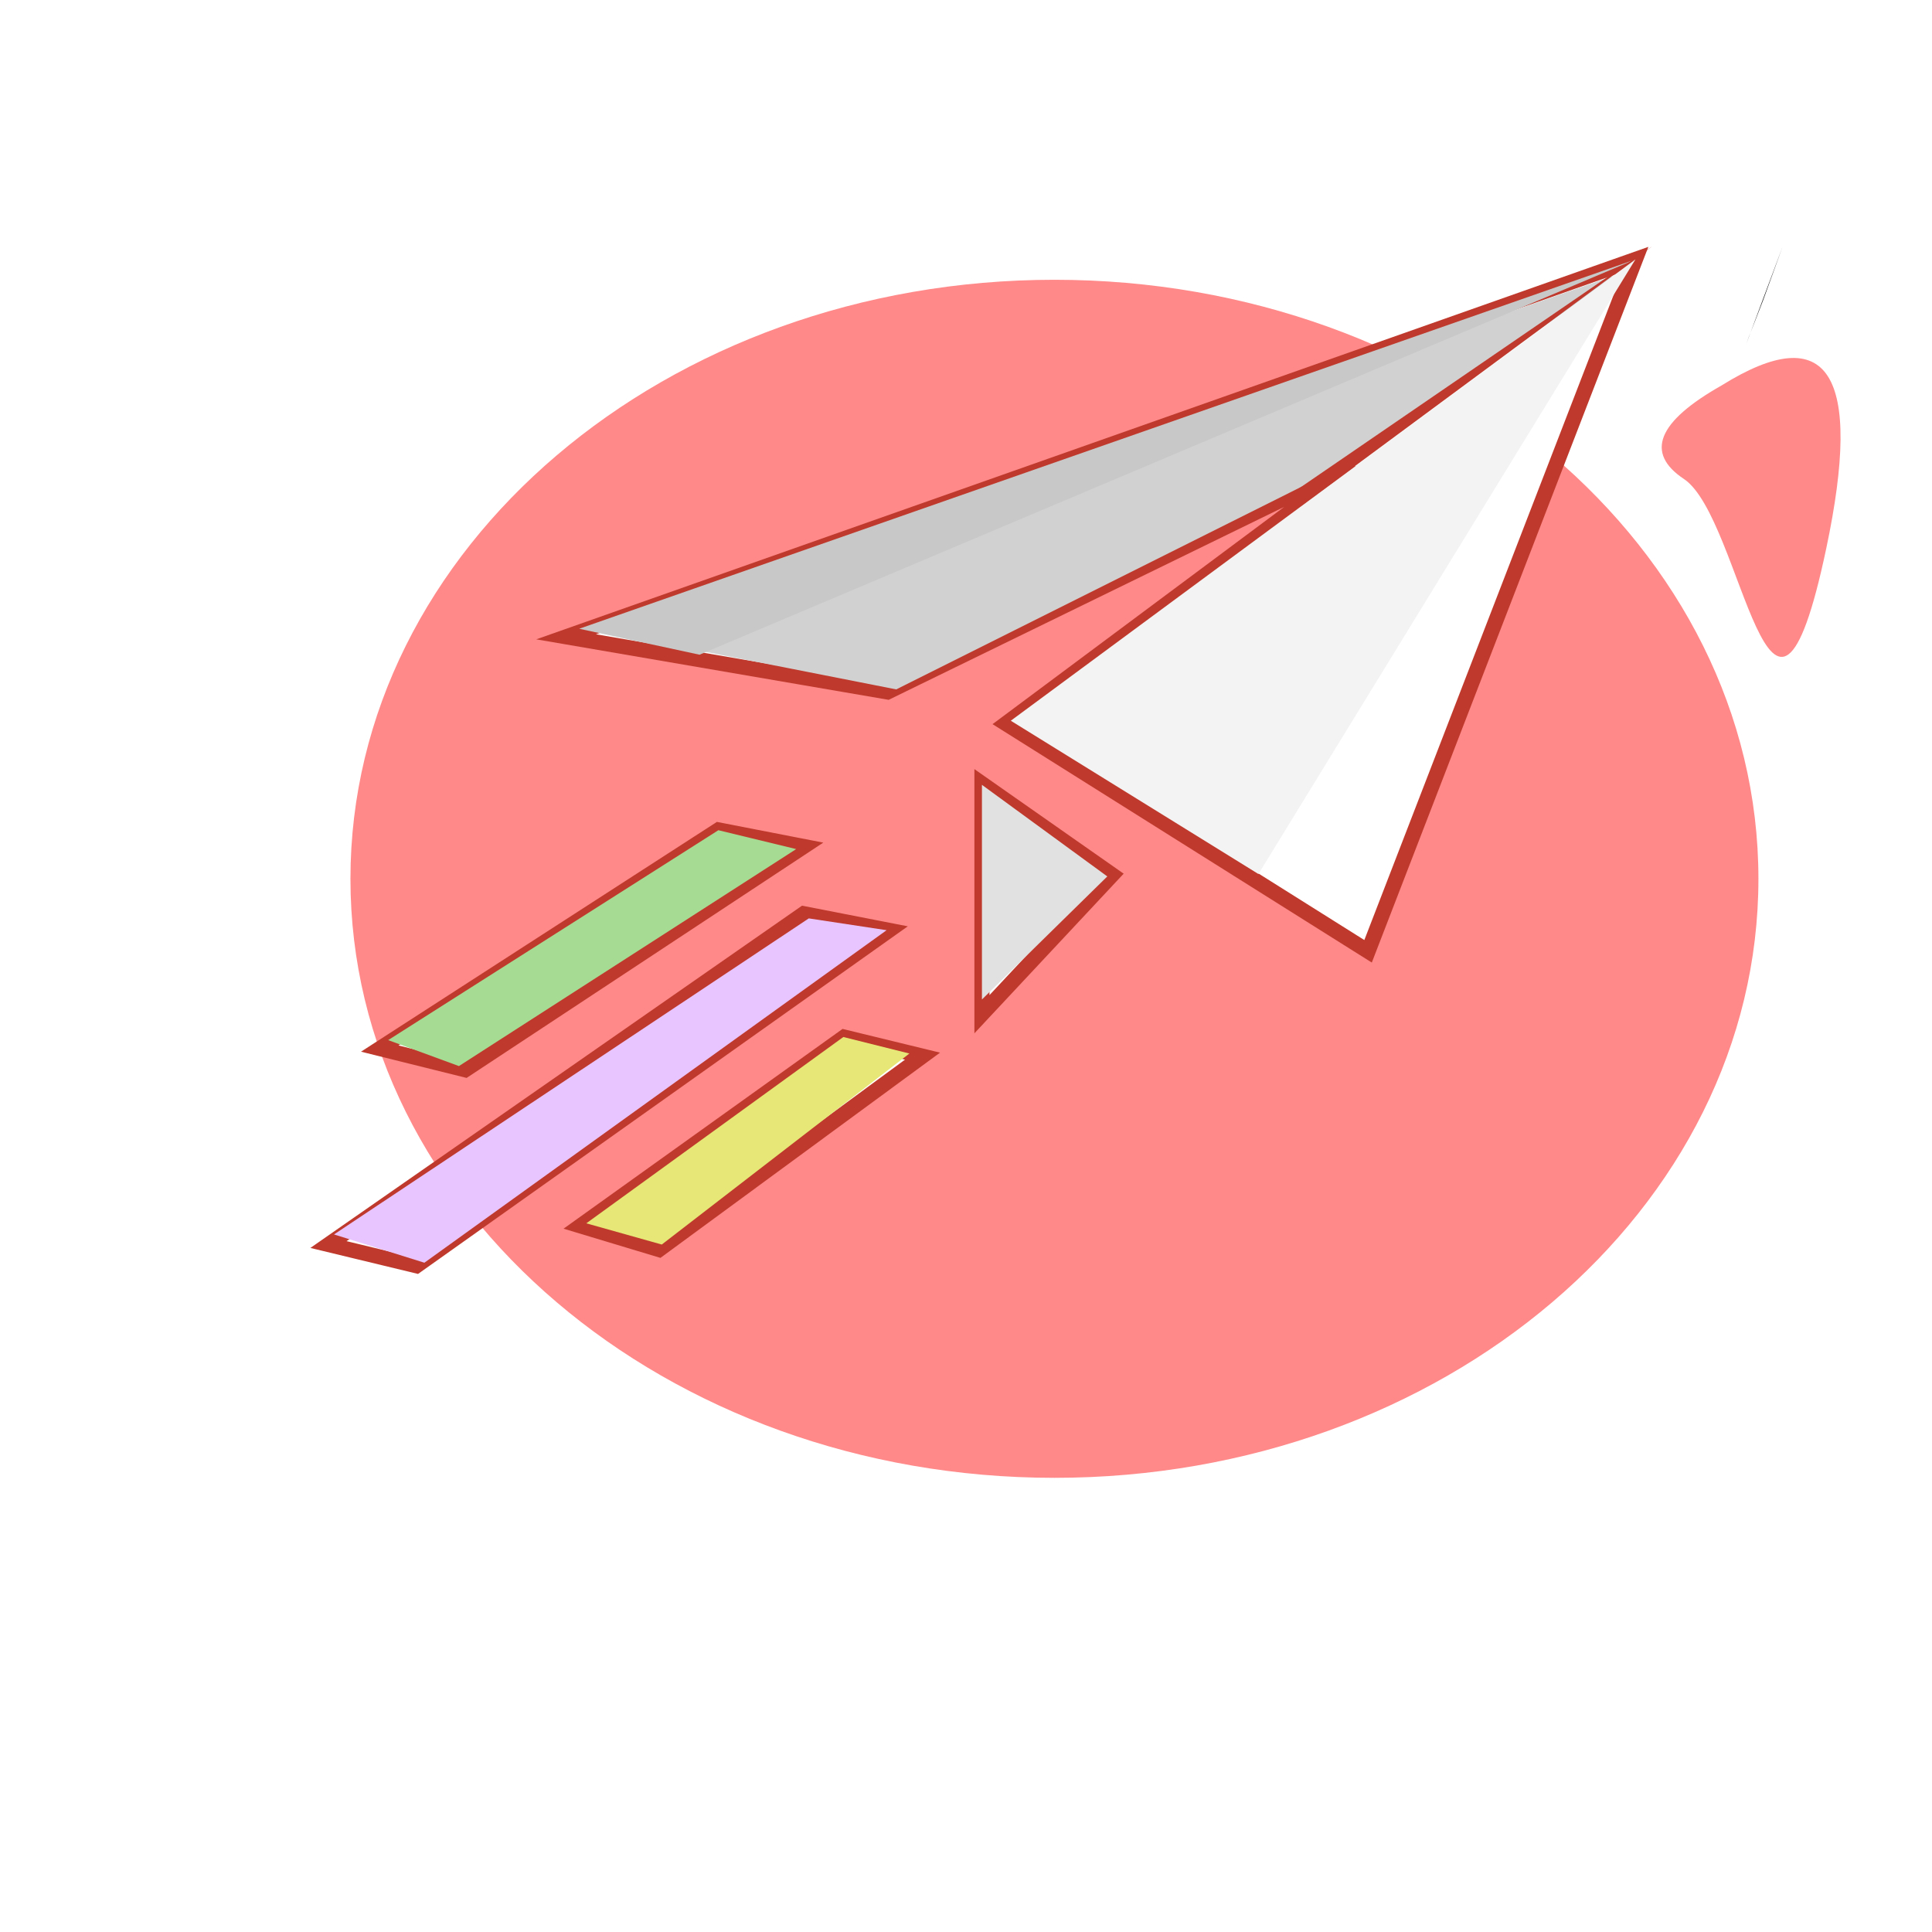 <svg xmlns="http://www.w3.org/2000/svg" xmlns:xlink="http://www.w3.org/1999/xlink" width="640" height="640">
  <defs>
    <path d="M582.5 291.12c0 109.52-104.49 198.43-233.2 198.43-128.71 0-233.21-88.91-233.21-198.43 0-109.52 104.5-198.44 233.21-198.44s233.2 88.92 233.2 198.44z" id="a"/>
    <path d="M453.19 315.13l-119.98-75.42 115.16-85.78-154.36 75.3-106.48-18.28L541.75 85.94l-88.56 229.19zm-127.91 20.84l43.16-46.16-43.16-30.23v76.39zM125.8 347.35l112.19-72.44 28.25 5.5-112.13 73.98-28.31-7.04zm66.47 58.74l87.36-62.55 25.97 6.32-87.29 64.08-26.04-7.85zm-83.46 6.18l157.43-109.6 28.28 5.52-156.56 111.12-29.15-7.04z" id="b"/>
    <path d="M296.89 228.37l-99.22-19.54L535.95 90.87l-87.5 61.71-151.56 75.79z" id="c"/>
    <path d="M541.75 85.94L191.87 208.28l39.85 8.6L541.75 85.94z" id="d"/>
    <path d="M416.87 289.53L541.75 85.94 334.84 238.75l82.03 50.78z" id="e"/>
    <path d="M366.81 290.33l-41.53 40.76v-71.1l41.53 30.34z" id="f"/>
    <path d="M263.75 281.27l-25.78-6.25-109.38 69.53 23.44 8.6 111.72-71.88z" id="g"/>
    <path d="M293.7 308.14l-25.78-3.91-157.28 104.69 29.94 9.37L293.7 308.14z" id="h"/>
    <path d="M219.22 412.27l82.03-63.28-21.88-5.47-85.15 61.72 25 7.03z" id="i"/>
    <path d="M590.52 81.67l-6.39 17.58-2.74 7.08-2.06 5.25-.91 2.51" id="j"/>
    <path d="M547.31 81.61l-116.35 86-2.63-4.47 118.98-81.53z" id="l"/>
    <path d="M578.42 196.42c24.52-8.7 30.98-22.97 19.39-42.81-11.6-19.85-19.81-15.18-24.64 14l5.25 28.81z" id="m"/>
    <path d="M323.55-288.83c368.12-169.56-75.36-207.24-94.2-269.56-12.56-41.55-110.63 5.31-294.21 140.58 13.53 199.03 143 242.03 388.41 128.98z" id="n"/>
    <path d="M604.96 181.73c-18.41 87.09-27.69-10.12-47.14-23.06-12.96-8.63-8.79-18.96 12.5-31 35.37-22.03 46.92-4.01 34.64 54.06z" id="o"/>
  </defs>
  <use xlink:href="#a" fill="#ff8989"/>
  <use xlink:href="#b" fill="#fff"/>
  <use xlink:href="#b" fill-opacity="0" stroke="#bf3a2c" stroke-width="5"/>
  <use xlink:href="#c" fill="#d1d1d1"/>
  <use xlink:href="#c" fill-opacity="0" stroke="#902525" stroke-opacity="0"/>
  <use xlink:href="#d" fill="#c8c8c8"/>
  <use xlink:href="#d" fill-opacity="0" stroke="#902525" stroke-opacity="0"/>
  <use xlink:href="#e" fill="#f3f3f3"/>
  <use xlink:href="#e" fill-opacity="0" stroke="#902525" stroke-opacity="0"/>
  <use xlink:href="#f" fill="#e1e1e1"/>
  <use xlink:href="#f" fill-opacity="0" stroke="#902525" stroke-opacity="0"/>
  <use xlink:href="#g" fill="#a6db94"/>
  <use xlink:href="#g" fill-opacity="0" stroke="#902525" stroke-opacity="0"/>
  <use xlink:href="#h" fill="#e9c5ff"/>
  <use xlink:href="#h" fill-opacity="0" stroke="#902525" stroke-opacity="0"/>
  <g>
    <use xlink:href="#i" fill="#e6e776"/>
    <use xlink:href="#i" fill-opacity="0" stroke="#902525" stroke-opacity="0"/>
  </g>
  <g>
    <use xlink:href="#j" fill="#030101"/>
    <use xlink:href="#j" fill-opacity="0" stroke="#902525" stroke-width="3" stroke-opacity="0"/>
  </g>
  <g>
    <use xlink:href="#k" fill-opacity="0" stroke="#5c2020" stroke-width="2" stroke-opacity="0"/>
  </g>
  <g>
    <use xlink:href="#l" fill="#bf3a2c"/>
    <use xlink:href="#l" fill-opacity="0" stroke="#5c2020" stroke-width="2" stroke-opacity="0"/>
  </g>
  <g>
    <use xlink:href="#m" fill-opacity="0" stroke="#5c2020" stroke-width="2" stroke-opacity="0"/>
  </g>
  <g>
    <use xlink:href="#n" fill="#e7d076"/>
    <use xlink:href="#n" fill-opacity="0" stroke="#5c2020" stroke-width="2" stroke-opacity="0"/>
  </g>
  <g>
    <use xlink:href="#o" fill="#ff8989"/>
    <use xlink:href="#o" fill-opacity="0" stroke="#5c2020" stroke-width="2" stroke-opacity="0"/>
  </g>
</svg>
